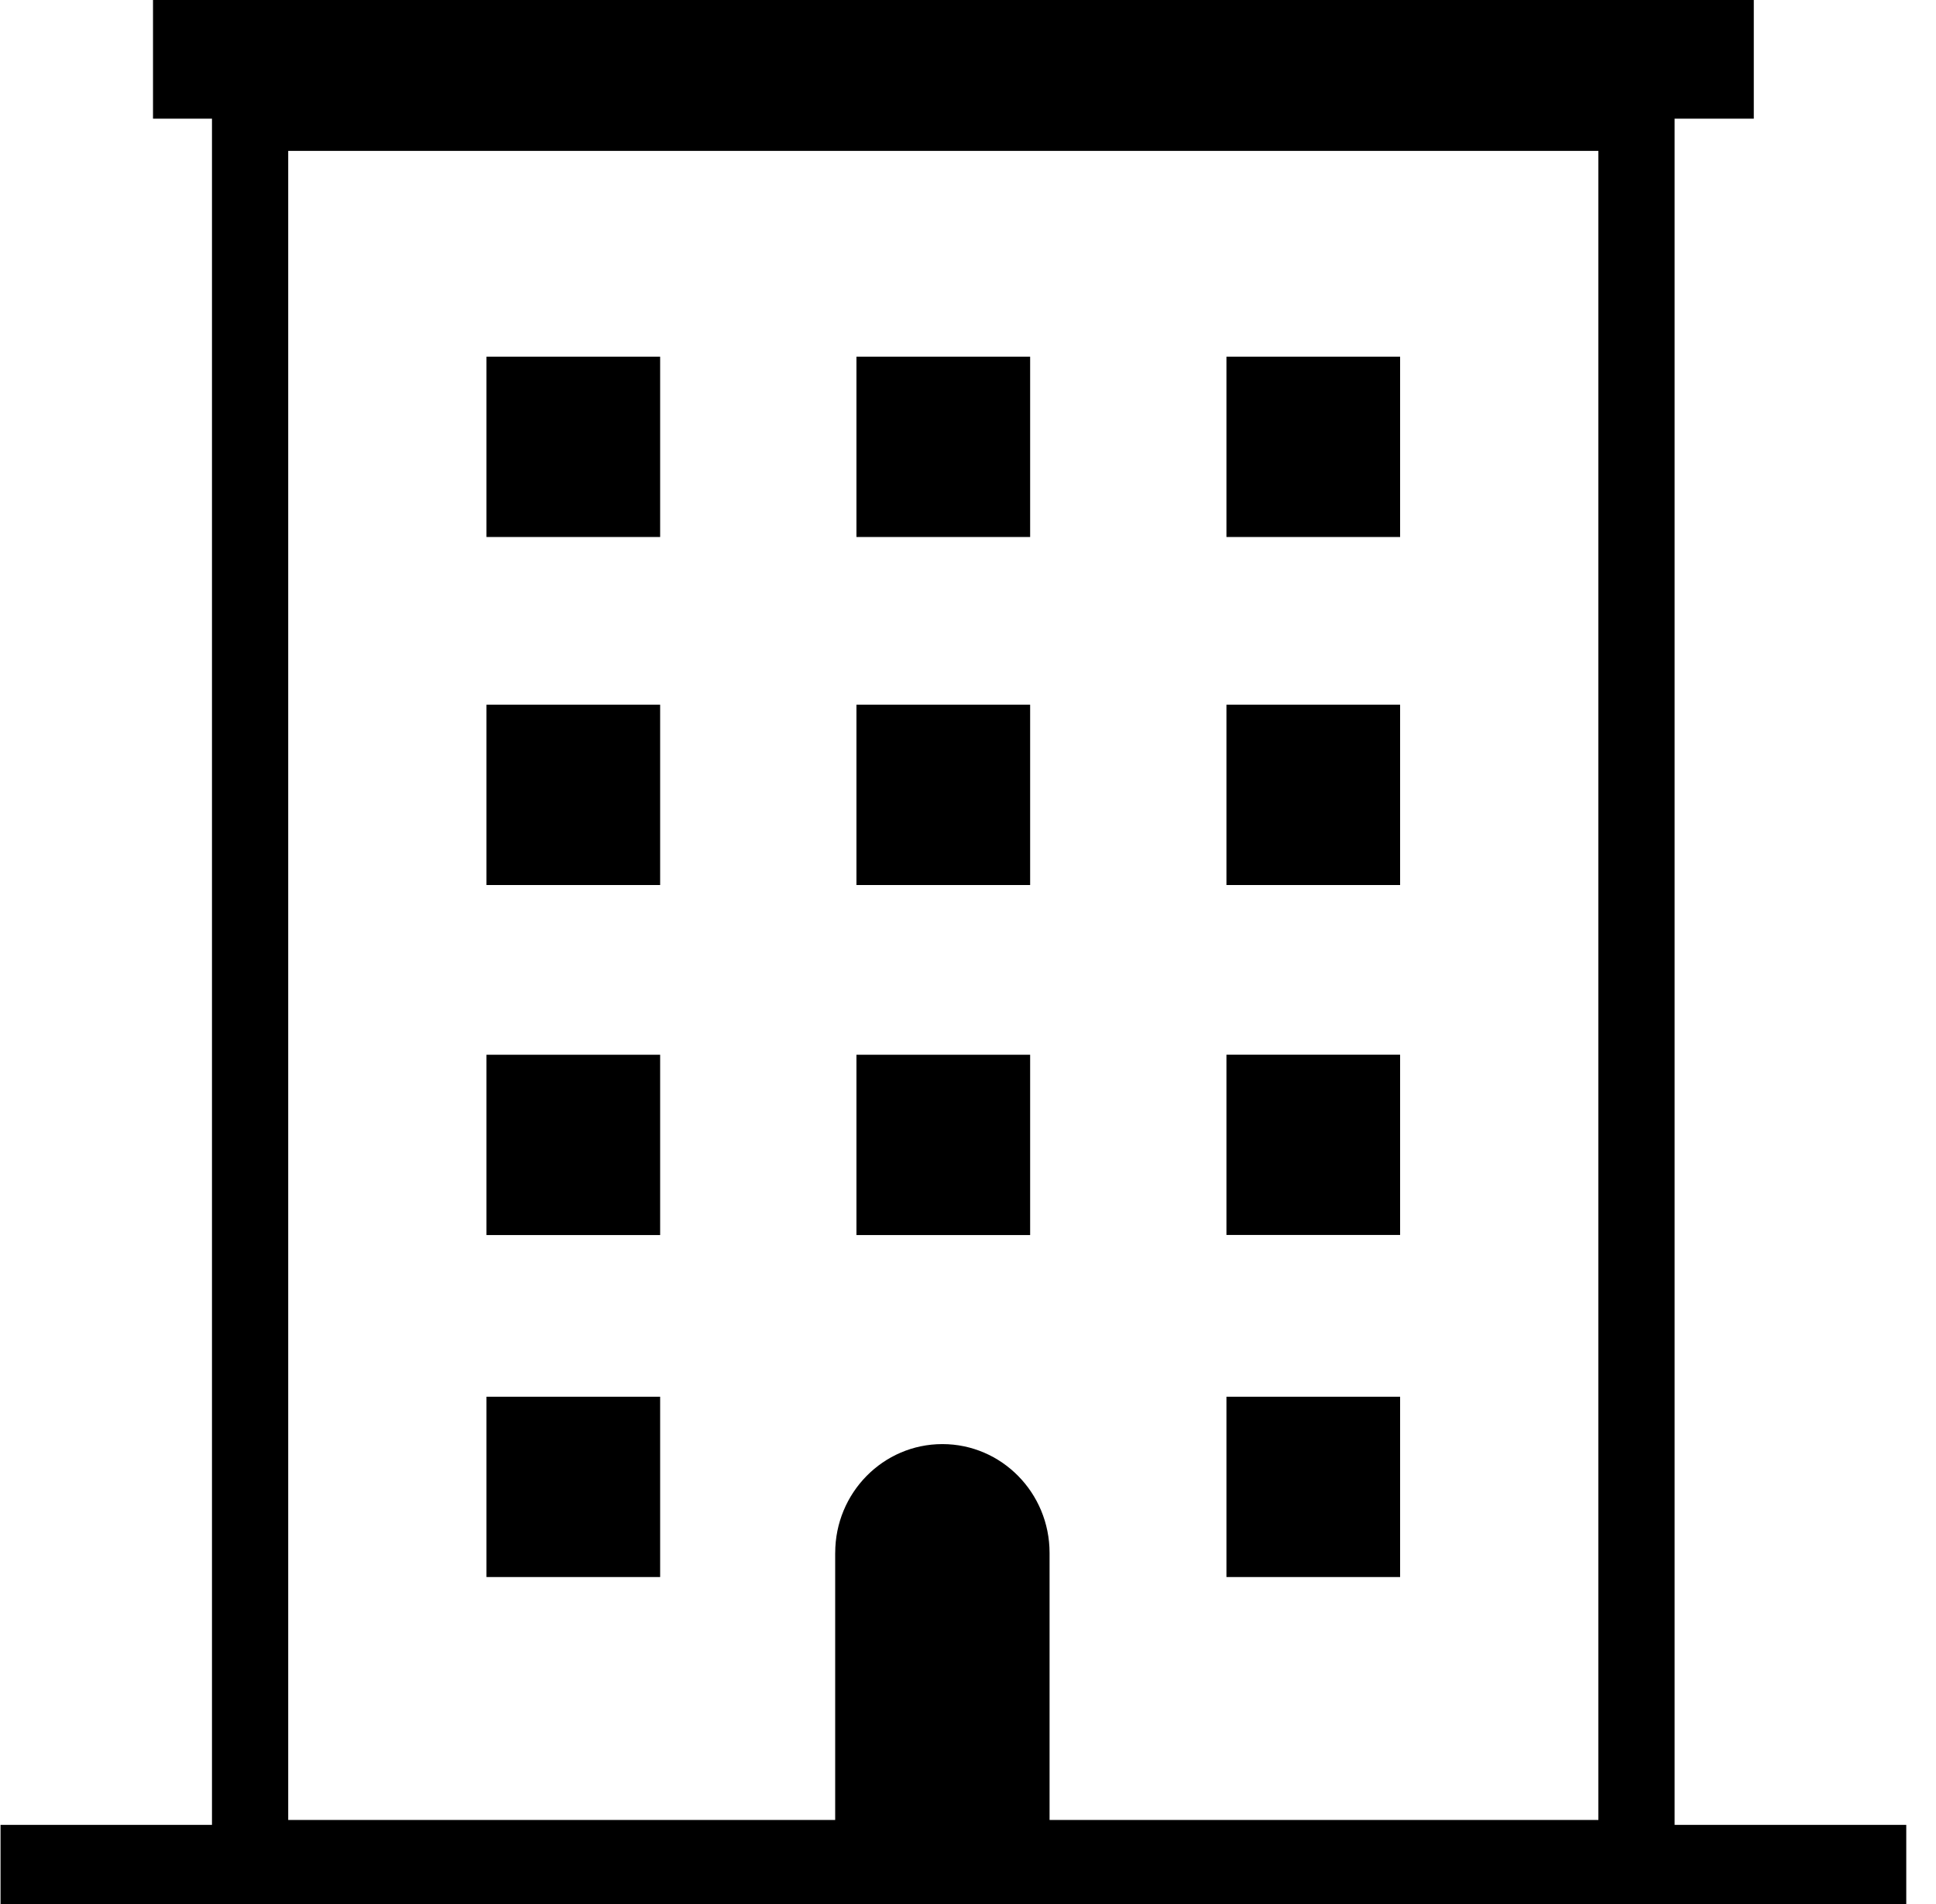 <svg width="61" height="60" viewBox="0 0 61 60" fill="none" xmlns="http://www.w3.org/2000/svg">
<path d="M52.764 57.506V3.74H55.259V0H4.821V3.74H6.679V57.506H0.017V60H60.063V57.506H52.764ZM29.693 45.507C27.828 45.507 26.316 47.041 26.316 48.935H26.315V57.351H9.081V4.754H50.362V57.352H33.07V48.936C33.07 47.042 31.559 45.507 29.693 45.507ZM15.328 11.241H20.8V16.922H15.328V11.241ZM26.985 11.241H32.458V16.922H26.985V11.241ZM44.115 16.922H38.643V11.241H44.115V16.922ZM15.328 22.208H20.8V27.889H15.328V22.208ZM26.985 22.208H32.458V27.889H26.985V22.208ZM44.115 27.889H38.643V22.208H44.115V27.889ZM15.328 33.237H20.8V38.919H15.328V33.237ZM26.985 33.237H32.458V38.919H26.985V33.237ZM44.115 38.917H38.643V33.236H44.115V38.917ZM15.328 44.014H20.8V49.696H15.328V44.014ZM44.115 49.696H38.643V44.014H44.115V49.696Z" fill="black"/>
</svg>
